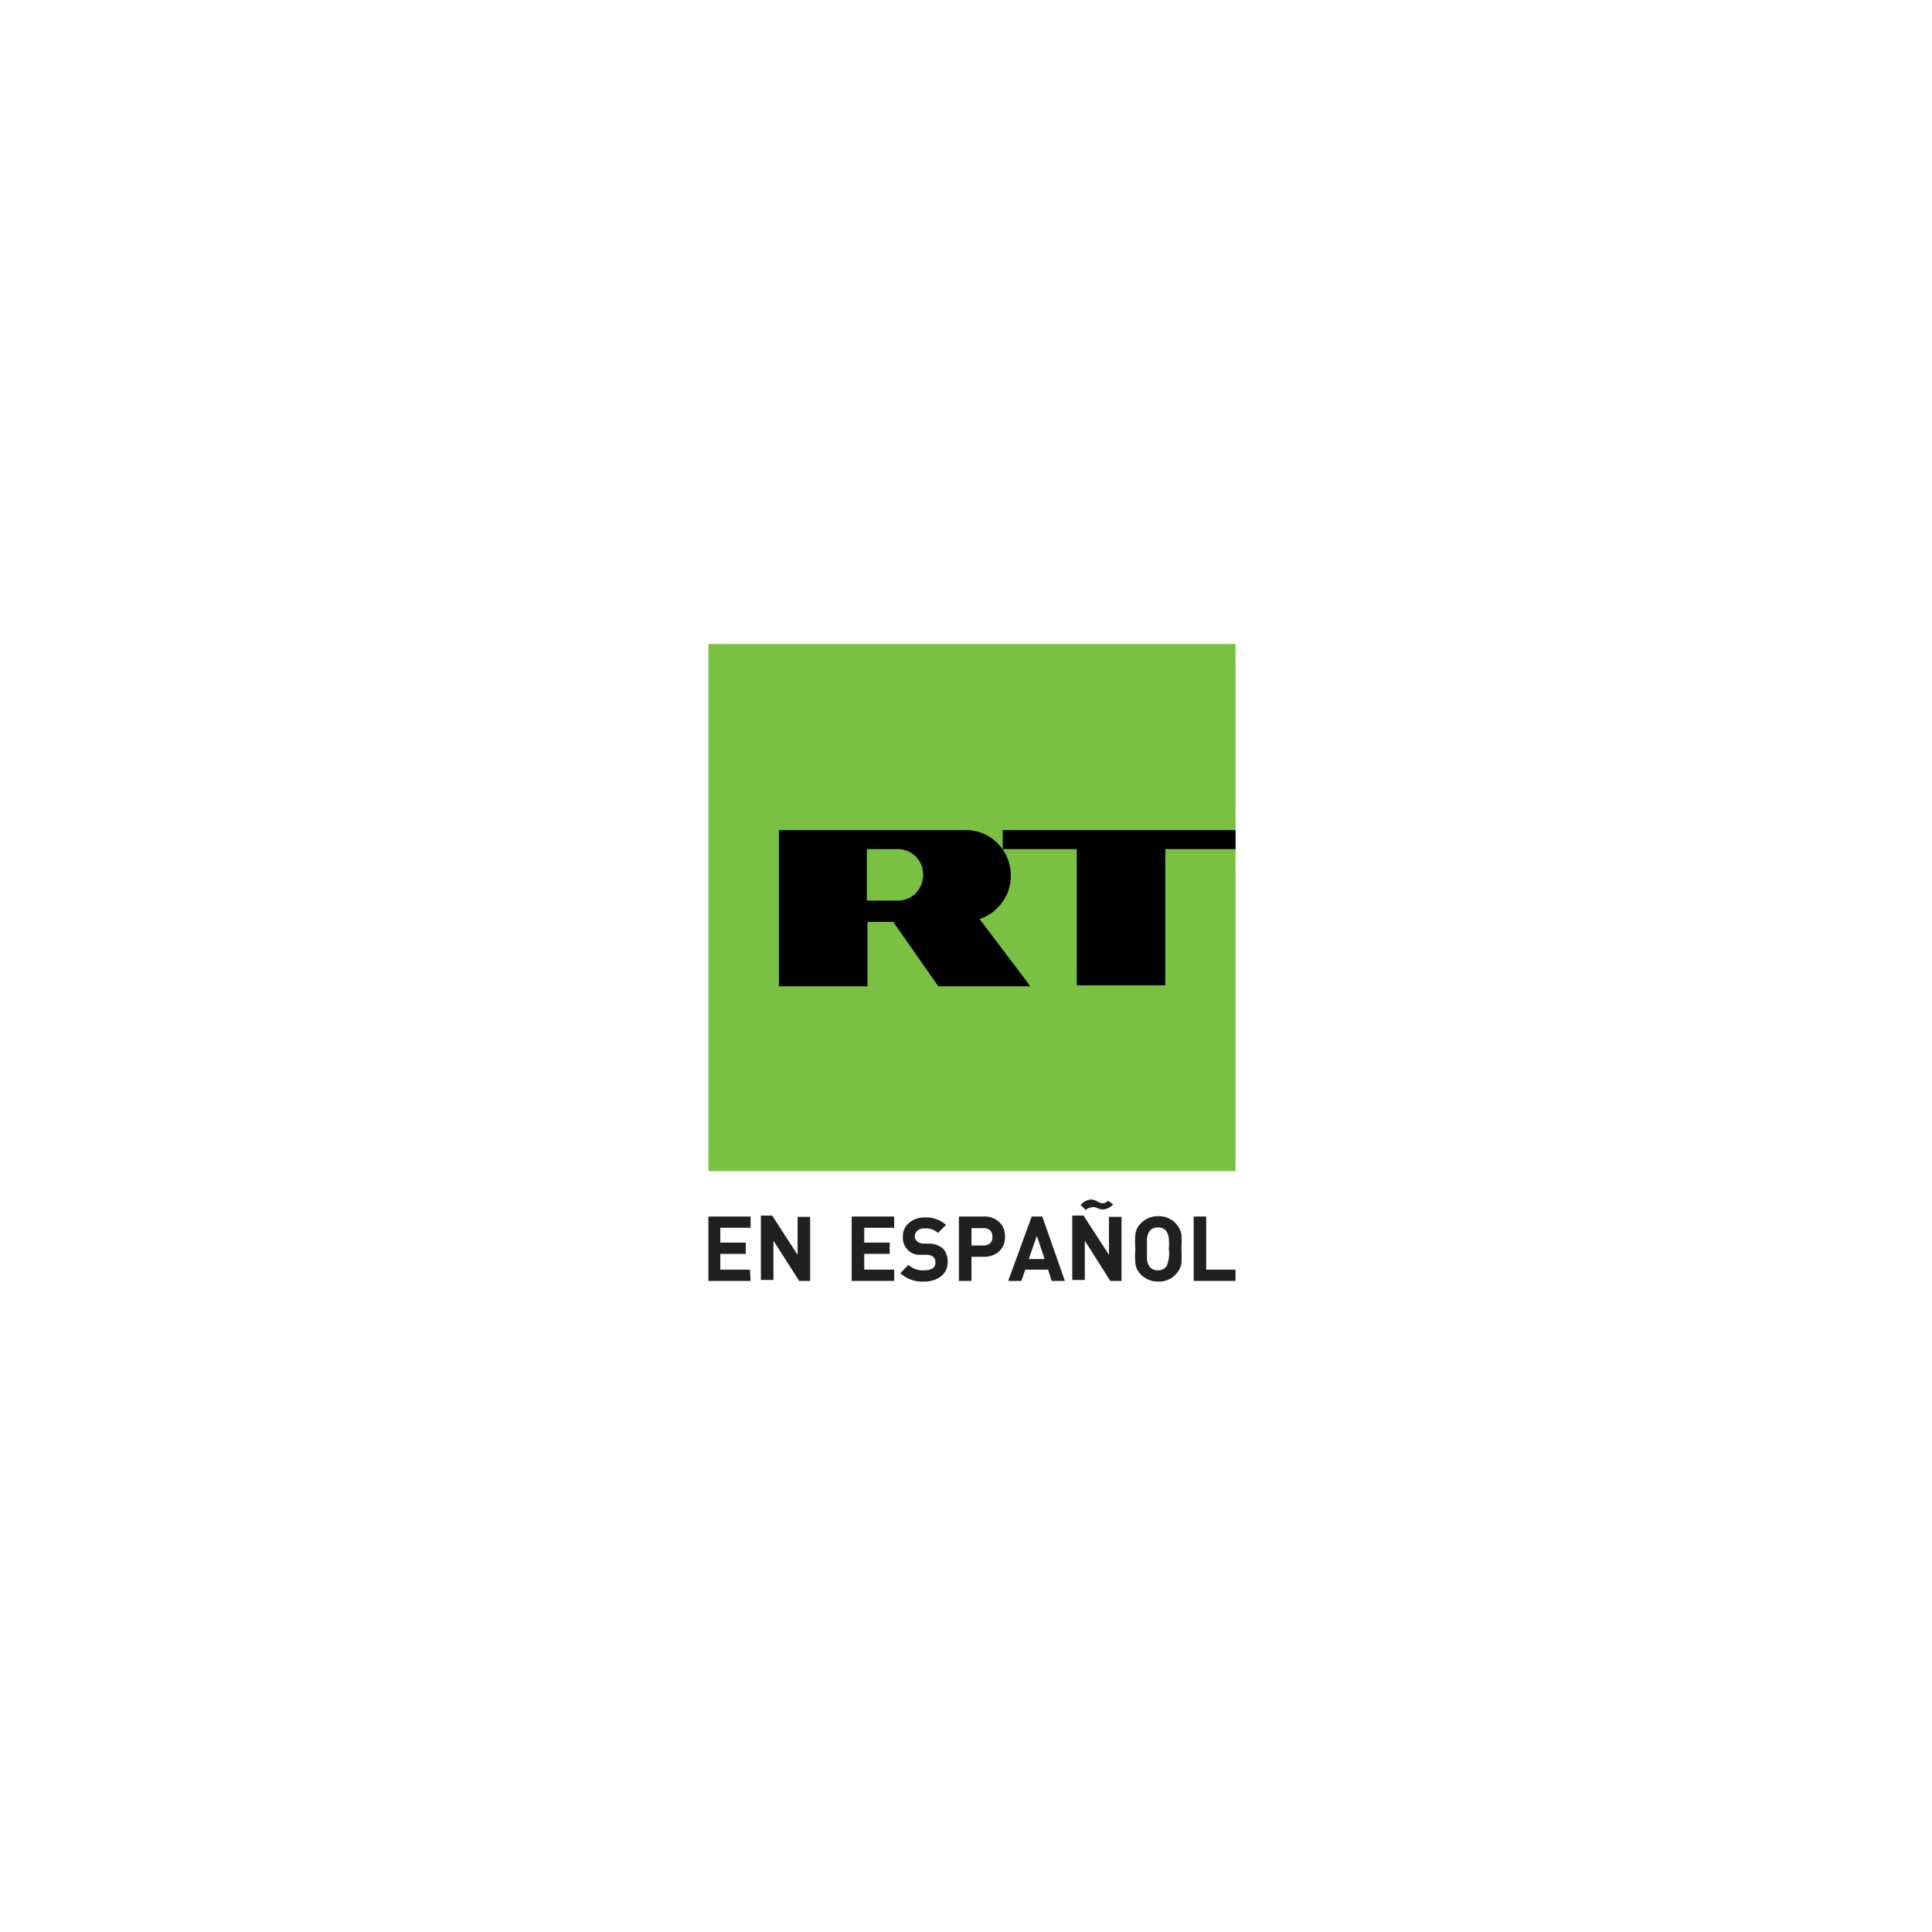 <svg xmlns="http://www.w3.org/2000/svg" width="60" height="60" viewBox="0 0 60 60">
  <g id="Grupo_16049" data-name="Grupo 16049" transform="translate(1406 -1136)">
    <rect id="Rectángulo_8427" data-name="Rectángulo 8427" width="60" height="60" transform="translate(-1406 1136)" fill="#fff"/>
    <g id="logo__54x40_network_rt_en_español" data-name="logo _54x40_network_rt en español" transform="translate(-1401.63 1145.53)">
      <rect id="Rectángulo_9203" data-name="Rectángulo 9203" width="16.37" height="16.37" transform="translate(17.63 10.47)" fill="#7ac143"/>
      <path id="Trazado_22136" data-name="Trazado 22136" d="M23.55,18.44a.78.78,0,0,0,.52-.23.84.84,0,0,0,.23-.57h0a.79.79,0,0,0-.75-.8h-1v1.6Zm2-2.19h.13a1.36,1.36,0,0,1,.93.41,1.39,1.39,0,0,1,.41,1h0a1.37,1.37,0,0,1-.41,1,1.3,1.3,0,0,1-.56.35l1.58,2.09H24.77l-1.4-2h-.8v2H19.82V16.25h5.76Z" fill-rule="evenodd"/>
      <path id="Trazado_22137" data-name="Trazado 22137" d="M29.07,16.84h-2.3v-.59H34v.59H31.82v4.23H29.07V16.84Z" fill-rule="evenodd"/>
      <path id="Trazado_22138" data-name="Trazado 22138" d="M23.4,30.25H22.08v-2H23.4v.35h-.93v.46h.79v.35h-.79v.49h.93Z" fill="#221f1f"/>
      <path id="Trazado_22139" data-name="Trazado 22139" d="M18.94,30.25H17.63v-2h1.31v.35H18v.46h.79v.35H18v.49h.92Z" fill="#221f1f"/>
      <path id="Trazado_22140" data-name="Trazado 22140" d="M25.06,29.67a.54.54,0,0,1-.21.44.84.84,0,0,1-.53.16,1,1,0,0,1-.73-.26l.25-.26a.65.65,0,0,0,.49.17c.23,0,.35-.08.35-.24a.22.22,0,0,0-.06-.17.3.3,0,0,0-.18-.07H24.2a.52.52,0,0,1-.53-.55.53.53,0,0,1,.19-.44.72.72,0,0,1,.5-.17.92.92,0,0,1,.65.23l-.25.25a.56.56,0,0,0-.41-.14.33.33,0,0,0-.23.07.25.25,0,0,0-.08.18.21.21,0,0,0,.07.15.3.3,0,0,0,.18.07h.23a.7.7,0,0,1,.39.15A.58.58,0,0,1,25.06,29.67Z" fill="#221f1f"/>
      <path id="Trazado_22141" data-name="Trazado 22141" d="M26.84,28.88a.58.58,0,0,1-.17.44.67.67,0,0,1-.49.18H25.8v.75h-.39v-2h.77a.67.67,0,0,1,.49.18.58.58,0,0,1,.17.45Zm-.39,0a.27.27,0,0,0-.07-.2.32.32,0,0,0-.22-.07H25.8v.54h.36a.32.32,0,0,0,.22-.07.27.27,0,0,0,.07-.2Z" fill="#221f1f"/>
      <path id="Trazado_22142" data-name="Trazado 22142" d="M28.7,30.25h-.41l-.11-.35h-.71l-.12.35h-.41l.73-2H28Zm-.63-.68-.24-.72-.25.72Z" fill="#221f1f"/>
      <path id="Trazado_22143" data-name="Trazado 22143" d="M30.46,30.25h-.35L29.32,29v1.22h-.39v-2h.35l.79,1.22V28.26h.39Zm-9.67,0h-.34L19.65,29v1.22h-.39v-2h.35l.79,1.22V28.26h.39Zm9.41-2.38a.45.45,0,0,1-.31.16.46.46,0,0,1-.22-.06.27.27,0,0,0-.16,0,.24.24,0,0,0-.16.08l-.16-.16a.49.49,0,0,1,.31-.17.44.44,0,0,1,.22.07.37.37,0,0,0,.15.05.25.25,0,0,0,.17-.08Z" fill="#221f1f"/>
      <path id="Trazado_22144" data-name="Trazado 22144" d="M32.32,29.26a4.24,4.24,0,0,1,0,.45.66.66,0,0,1-.18.34.7.7,0,0,1-.54.22.73.73,0,0,1-.54-.22.58.58,0,0,1-.17-.34,2.57,2.57,0,0,1,0-.45,2.64,2.64,0,0,1,0-.46.58.58,0,0,1,.17-.34.73.73,0,0,1,.54-.22.71.71,0,0,1,.72.56A4.32,4.32,0,0,1,32.32,29.26Zm-.39,0a2,2,0,0,0,0-.3.48.48,0,0,0-.09-.27.3.3,0,0,0-.25-.1.32.32,0,0,0-.25.1.48.48,0,0,0-.09.27s0,.13,0,.3v.29a.48.48,0,0,0,.09.27.32.32,0,0,0,.25.1.3.3,0,0,0,.27-.13A1,1,0,0,0,31.93,29.26Z" fill="#221f1f"/>
      <path id="Trazado_22145" data-name="Trazado 22145" d="M34,30.25H32.7v-2h.39V29.9H34Z" fill="#221f1f"/>
    </g>
  </g>
</svg>
